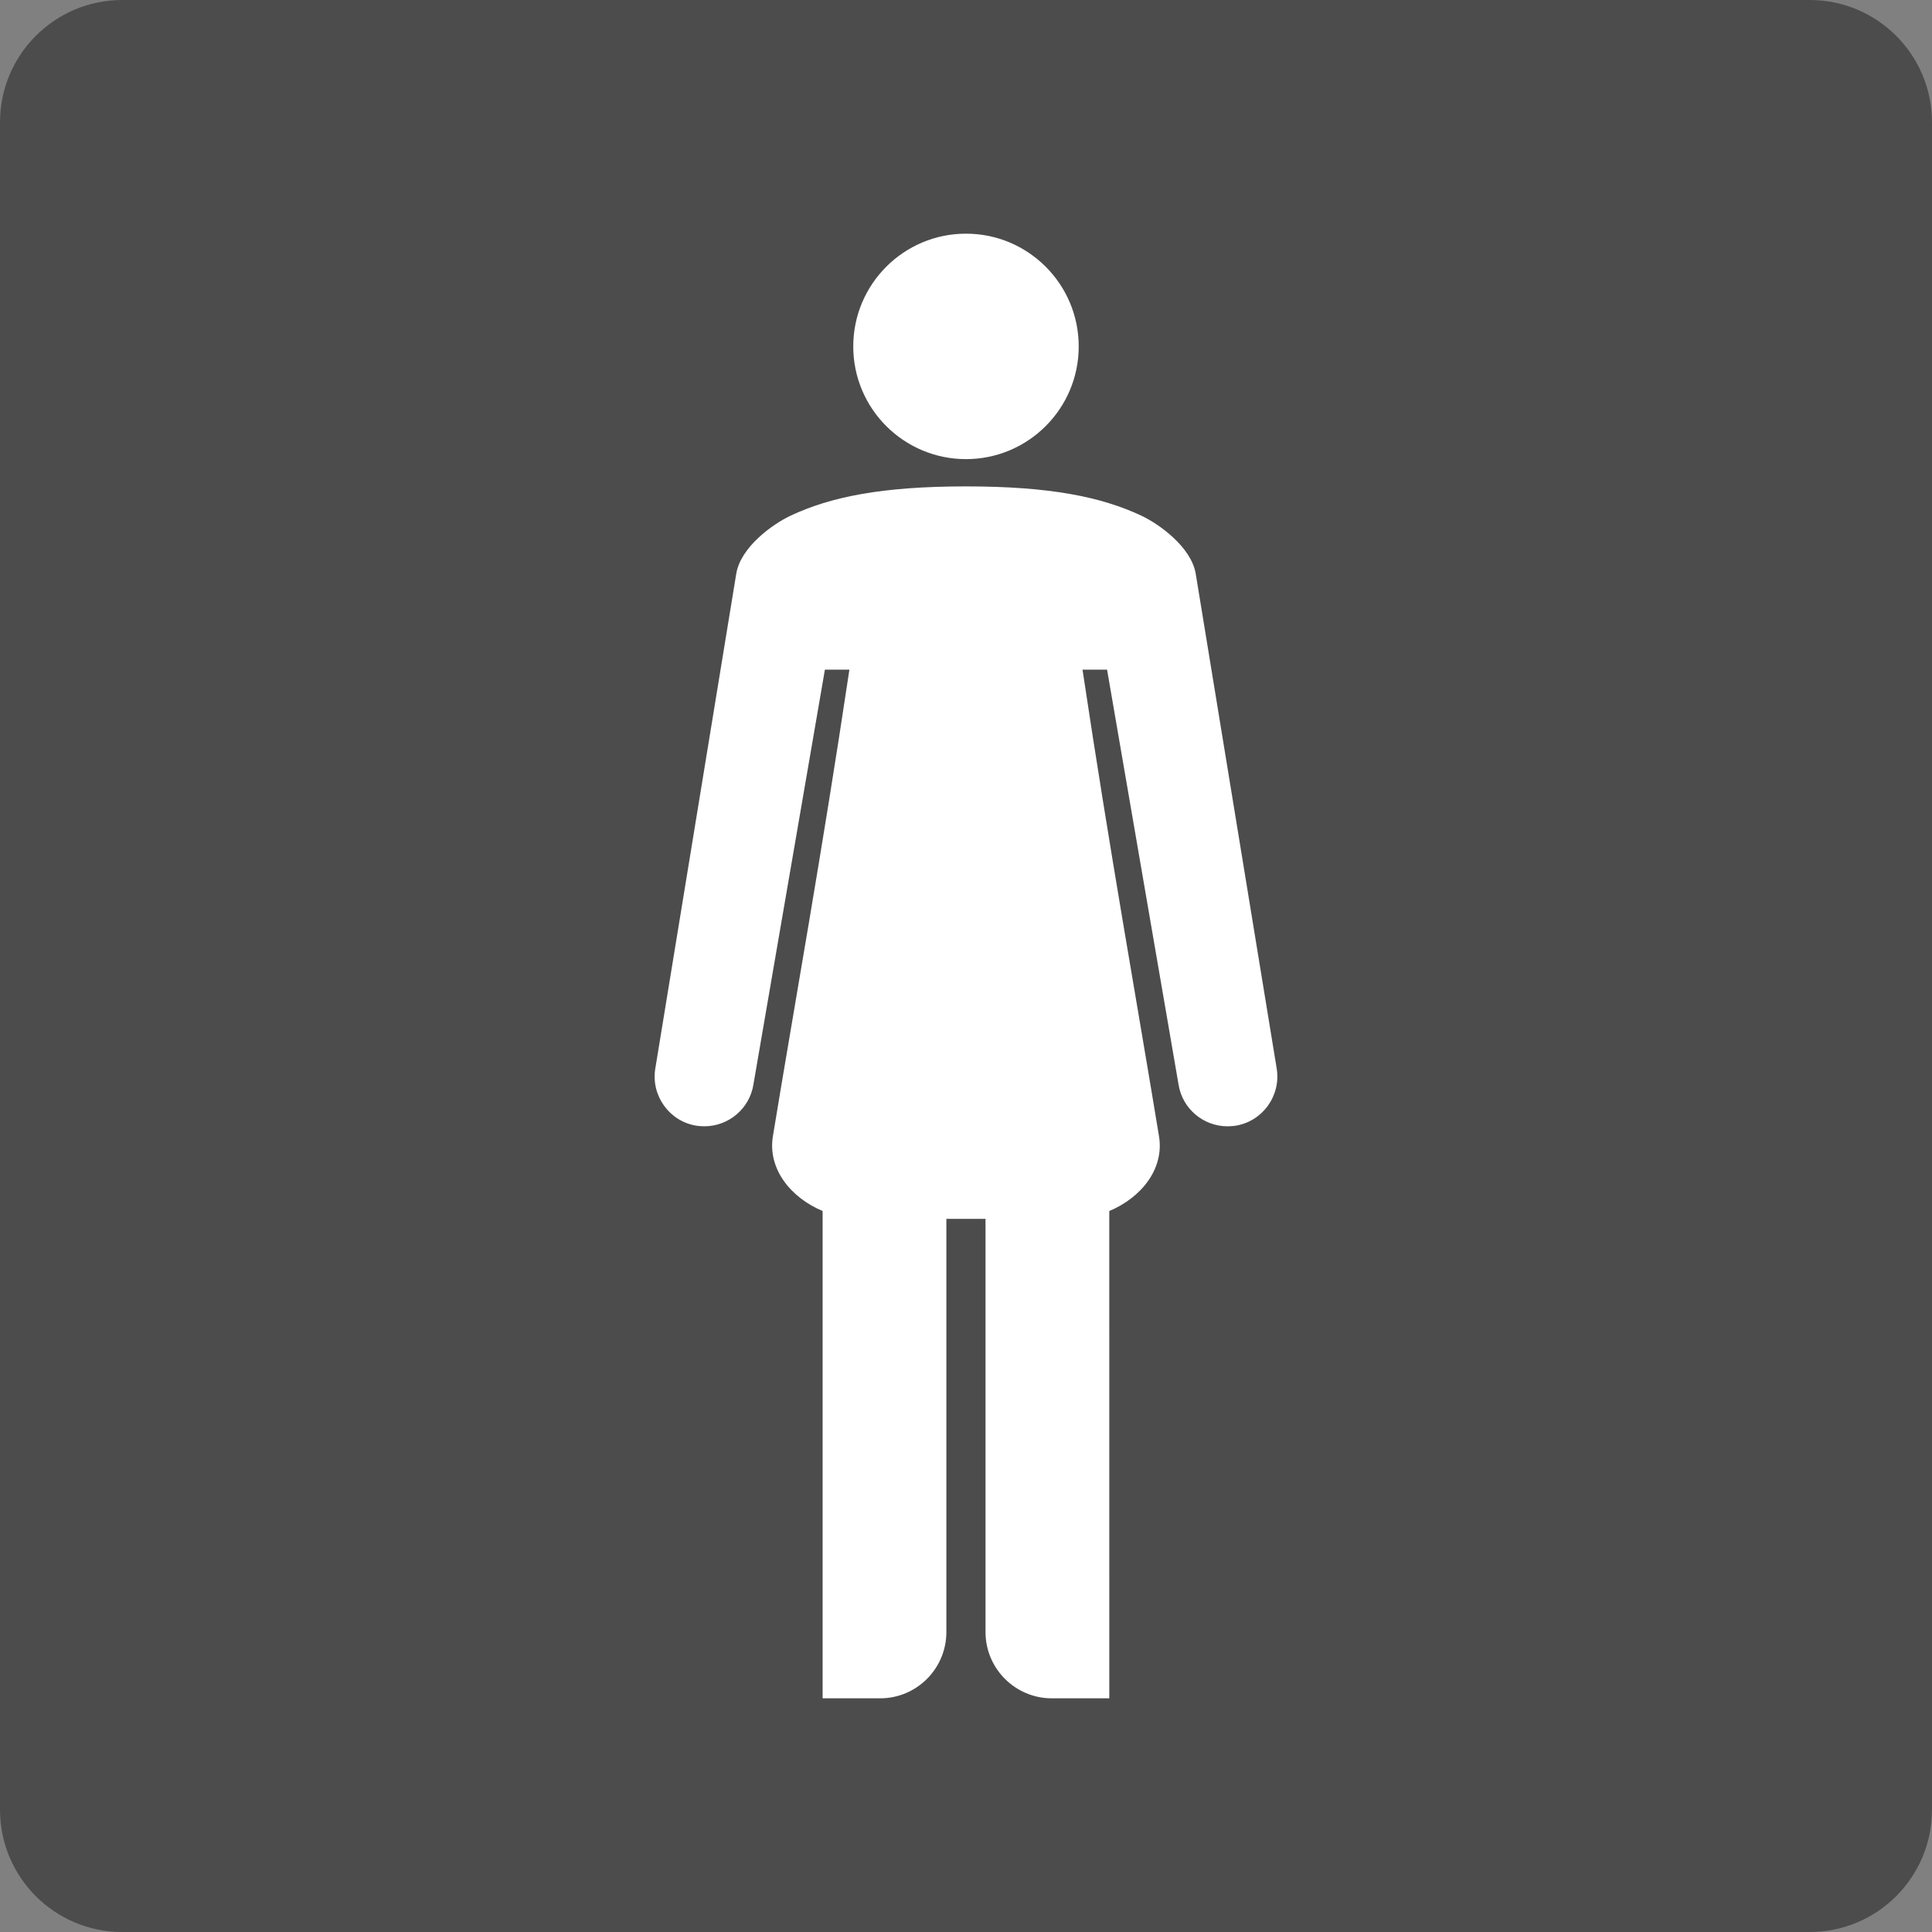<?xml version="1.0" encoding="utf-8"?>
<!-- Generator: Adobe Illustrator 16.0.0, SVG Export Plug-In . SVG Version: 6.00 Build 0)  -->
<!DOCTYPE svg PUBLIC "-//W3C//DTD SVG 1.1//EN" "http://www.w3.org/Graphics/SVG/1.1/DTD/svg11.dtd">
<svg version="1.1" id="Ebene_1" xmlns="http://www.w3.org/2000/svg" xmlns:xlink="http://www.w3.org/1999/xlink" x="0px" y="0px"
	 width="159.449px" height="159.45px" viewBox="0 0 159.449 159.45" enable-background="new 0 0 159.449 159.45"
	 xml:space="preserve">
<rect x="0" y="0" width="159.449" height="159.45" fill="#808080" stroke="none"/>
<g>
	<g>
		<defs>
			<rect id="SVGID_1_" y="0" width="159.449" height="159.449"/>
		</defs>
		<clipPath id="SVGID_2_">
			<use xlink:href="#SVGID_1_"  overflow="visible"/>
		</clipPath>
		<path clip-path="url(#SVGID_2_)" fill="#4D4C4C" d="M149.35,0H10.099C4.516,0,0,4.517,0,10.099V149.35
			c0,5.584,4.516,10.1,10.099,10.1h139.25c5.582,0,10.1-4.516,10.1-10.1V10.099C159.449,4.517,154.932,0,149.35,0"/>
	</g>
	<path fill="#FFFFFF" d="M105.371,88.213L98.689,47.38c-0.354-2.218-3.014-4.13-4.508-4.828c-3.291-1.544-7.529-2.41-14.458-2.41
		c-6.931,0-11.174,0.866-14.461,2.41c-1.496,0.698-4.158,2.61-4.504,4.828l-6.68,40.833c-0.351,2.232,1.176,4.344,3.411,4.695
		c0.219,0.027,0.431,0.045,0.645,0.045c1.984,0,3.729-1.438,4.05-3.463h-0.002l5.897-34.222h2.022
		c-2.269,15.164-4.536,27.671-6.314,38.507c-0.442,2.703,1.482,5.074,4.104,6.17v40.219h4.743c3.022,0,5.47-2.451,5.47-5.473
		v-34.098h3.23v34.098c0,3.021,2.455,5.473,5.475,5.473h4.74V99.946c2.625-1.096,4.551-3.467,4.104-6.17
		c-1.777-10.836-4.039-23.343-6.312-38.507h2.027l5.896,34.222c0.312,2.025,2.064,3.463,4.041,3.463c0.213,0,0.434-0.018,0.65-0.045
		C104.191,92.557,105.719,90.446,105.371,88.213 M79.724,37.892c5.131,0,9.303-4.164,9.303-9.299c0-5.144-4.172-9.308-9.303-9.308
		c-5.136,0-9.304,4.165-9.304,9.308C70.42,33.728,74.588,37.892,79.724,37.892"/>
</g>
</svg>
